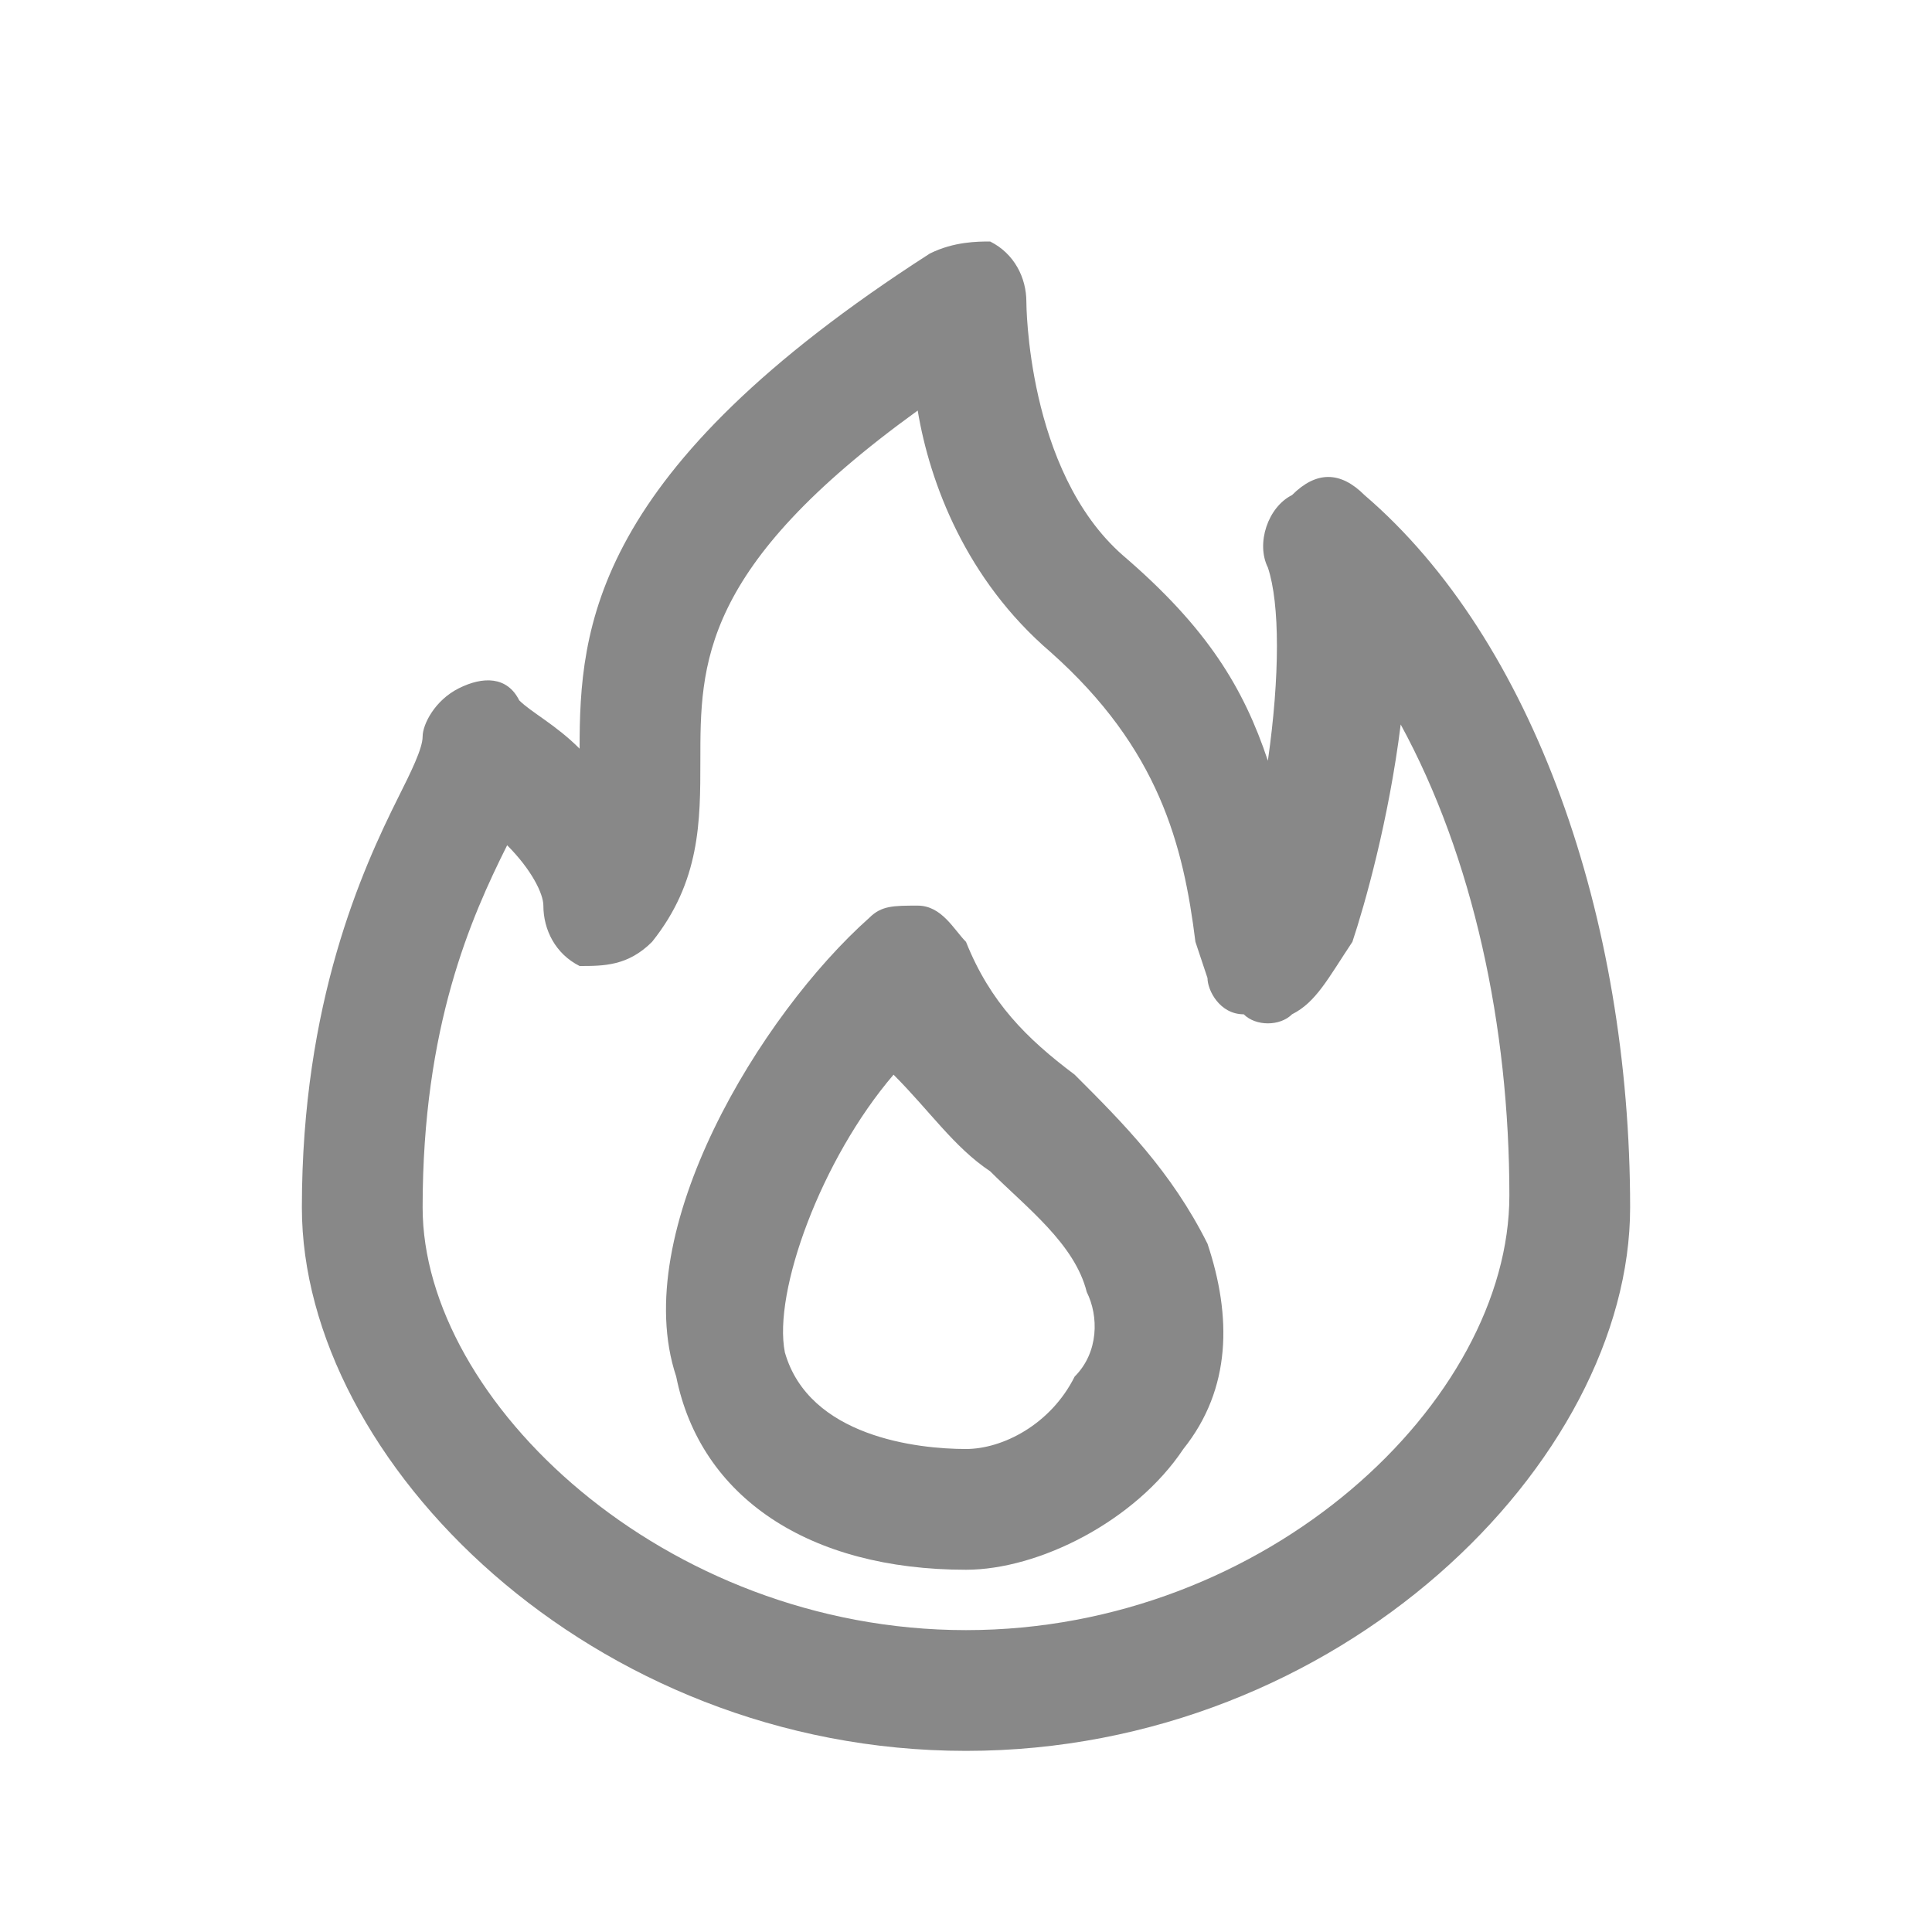 <?xml version="1.0" standalone="no"?><!DOCTYPE svg PUBLIC "-//W3C//DTD SVG 1.1//EN" "http://www.w3.org/Graphics/SVG/1.1/DTD/svg11.dtd"><svg t="1561358742565" class="icon" viewBox="0 0 1024 1024" version="1.1" xmlns="http://www.w3.org/2000/svg" p-id="2979" xmlns:xlink="http://www.w3.org/1999/xlink" width="64" height="64"><defs><style type="text/css"></style></defs><path d="M723.2 262.4c-12.8-12.8-25.6-12.8-38.4 0-12.8 6.4-19.2 25.6-12.8 38.4 6.4 19.2 6.4 57.6 0 102.4-12.8-38.4-32-70.4-76.8-108.8-51.2-44.8-51.2-134.4-51.2-134.4 0-12.8-6.4-25.6-19.2-32-6.4 0-19.2 0-32 6.4-179.2 115.2-185.6 198.4-185.6 262.4-12.8-12.8-25.6-19.2-32-25.6-6.4-12.8-19.2-12.8-32-6.4s-19.2 19.2-19.2 25.6c0 6.4-6.4 19.2-12.8 32-19.2 38.4-51.2 108.8-51.2 217.6 0 134.4 153.6 288 352 288s352-153.6 352-288c0-153.6-51.2-300.8-140.8-377.6zM512 864c-160 0-288-121.6-288-224 0-96 25.6-153.6 44.8-192 12.8 12.8 19.2 25.6 19.2 32 0 12.8 6.4 25.6 19.2 32 12.8 0 25.6 0 38.4-12.8 25.6-32 25.6-64 25.6-96 0-51.2 0-102.4 115.2-185.6 6.4 38.4 25.6 89.6 70.4 128 57.6 51.2 70.4 102.4 76.8 153.6l6.4 19.2c0 6.4 6.4 19.2 19.2 19.2 6.4 6.4 19.2 6.4 25.6 0 12.8-6.4 19.2-19.2 32-38.4 6.4-19.2 19.2-64 25.6-115.2 38.4 70.4 57.6 160 57.6 249.6 0 108.8-128 230.4-288 230.4z" p-id="2980" fill="#888888"></path><path d="M569.6 569.6c-25.6-19.2-44.8-38.4-57.6-70.4-6.4-6.4-12.8-19.2-25.6-19.2s-19.2 0-25.6 6.4c-57.6 51.2-128 166.4-102.4 243.2 12.8 64 70.4 102.4 153.6 102.4 38.4 0 89.6-25.6 115.2-64 25.6-32 25.6-70.4 12.8-108.8-19.2-38.4-44.8-64-70.4-89.6z m0 160c-12.8 25.6-38.4 38.4-57.6 38.4-25.6 0-83.2-6.4-96-51.2-6.4-32 19.2-102.4 57.6-147.2 19.2 19.2 32 38.4 51.2 51.2 19.2 19.2 44.8 38.4 51.2 64 6.4 12.8 6.4 32-6.4 44.8z" p-id="2981" fill="#888888"></path></svg>